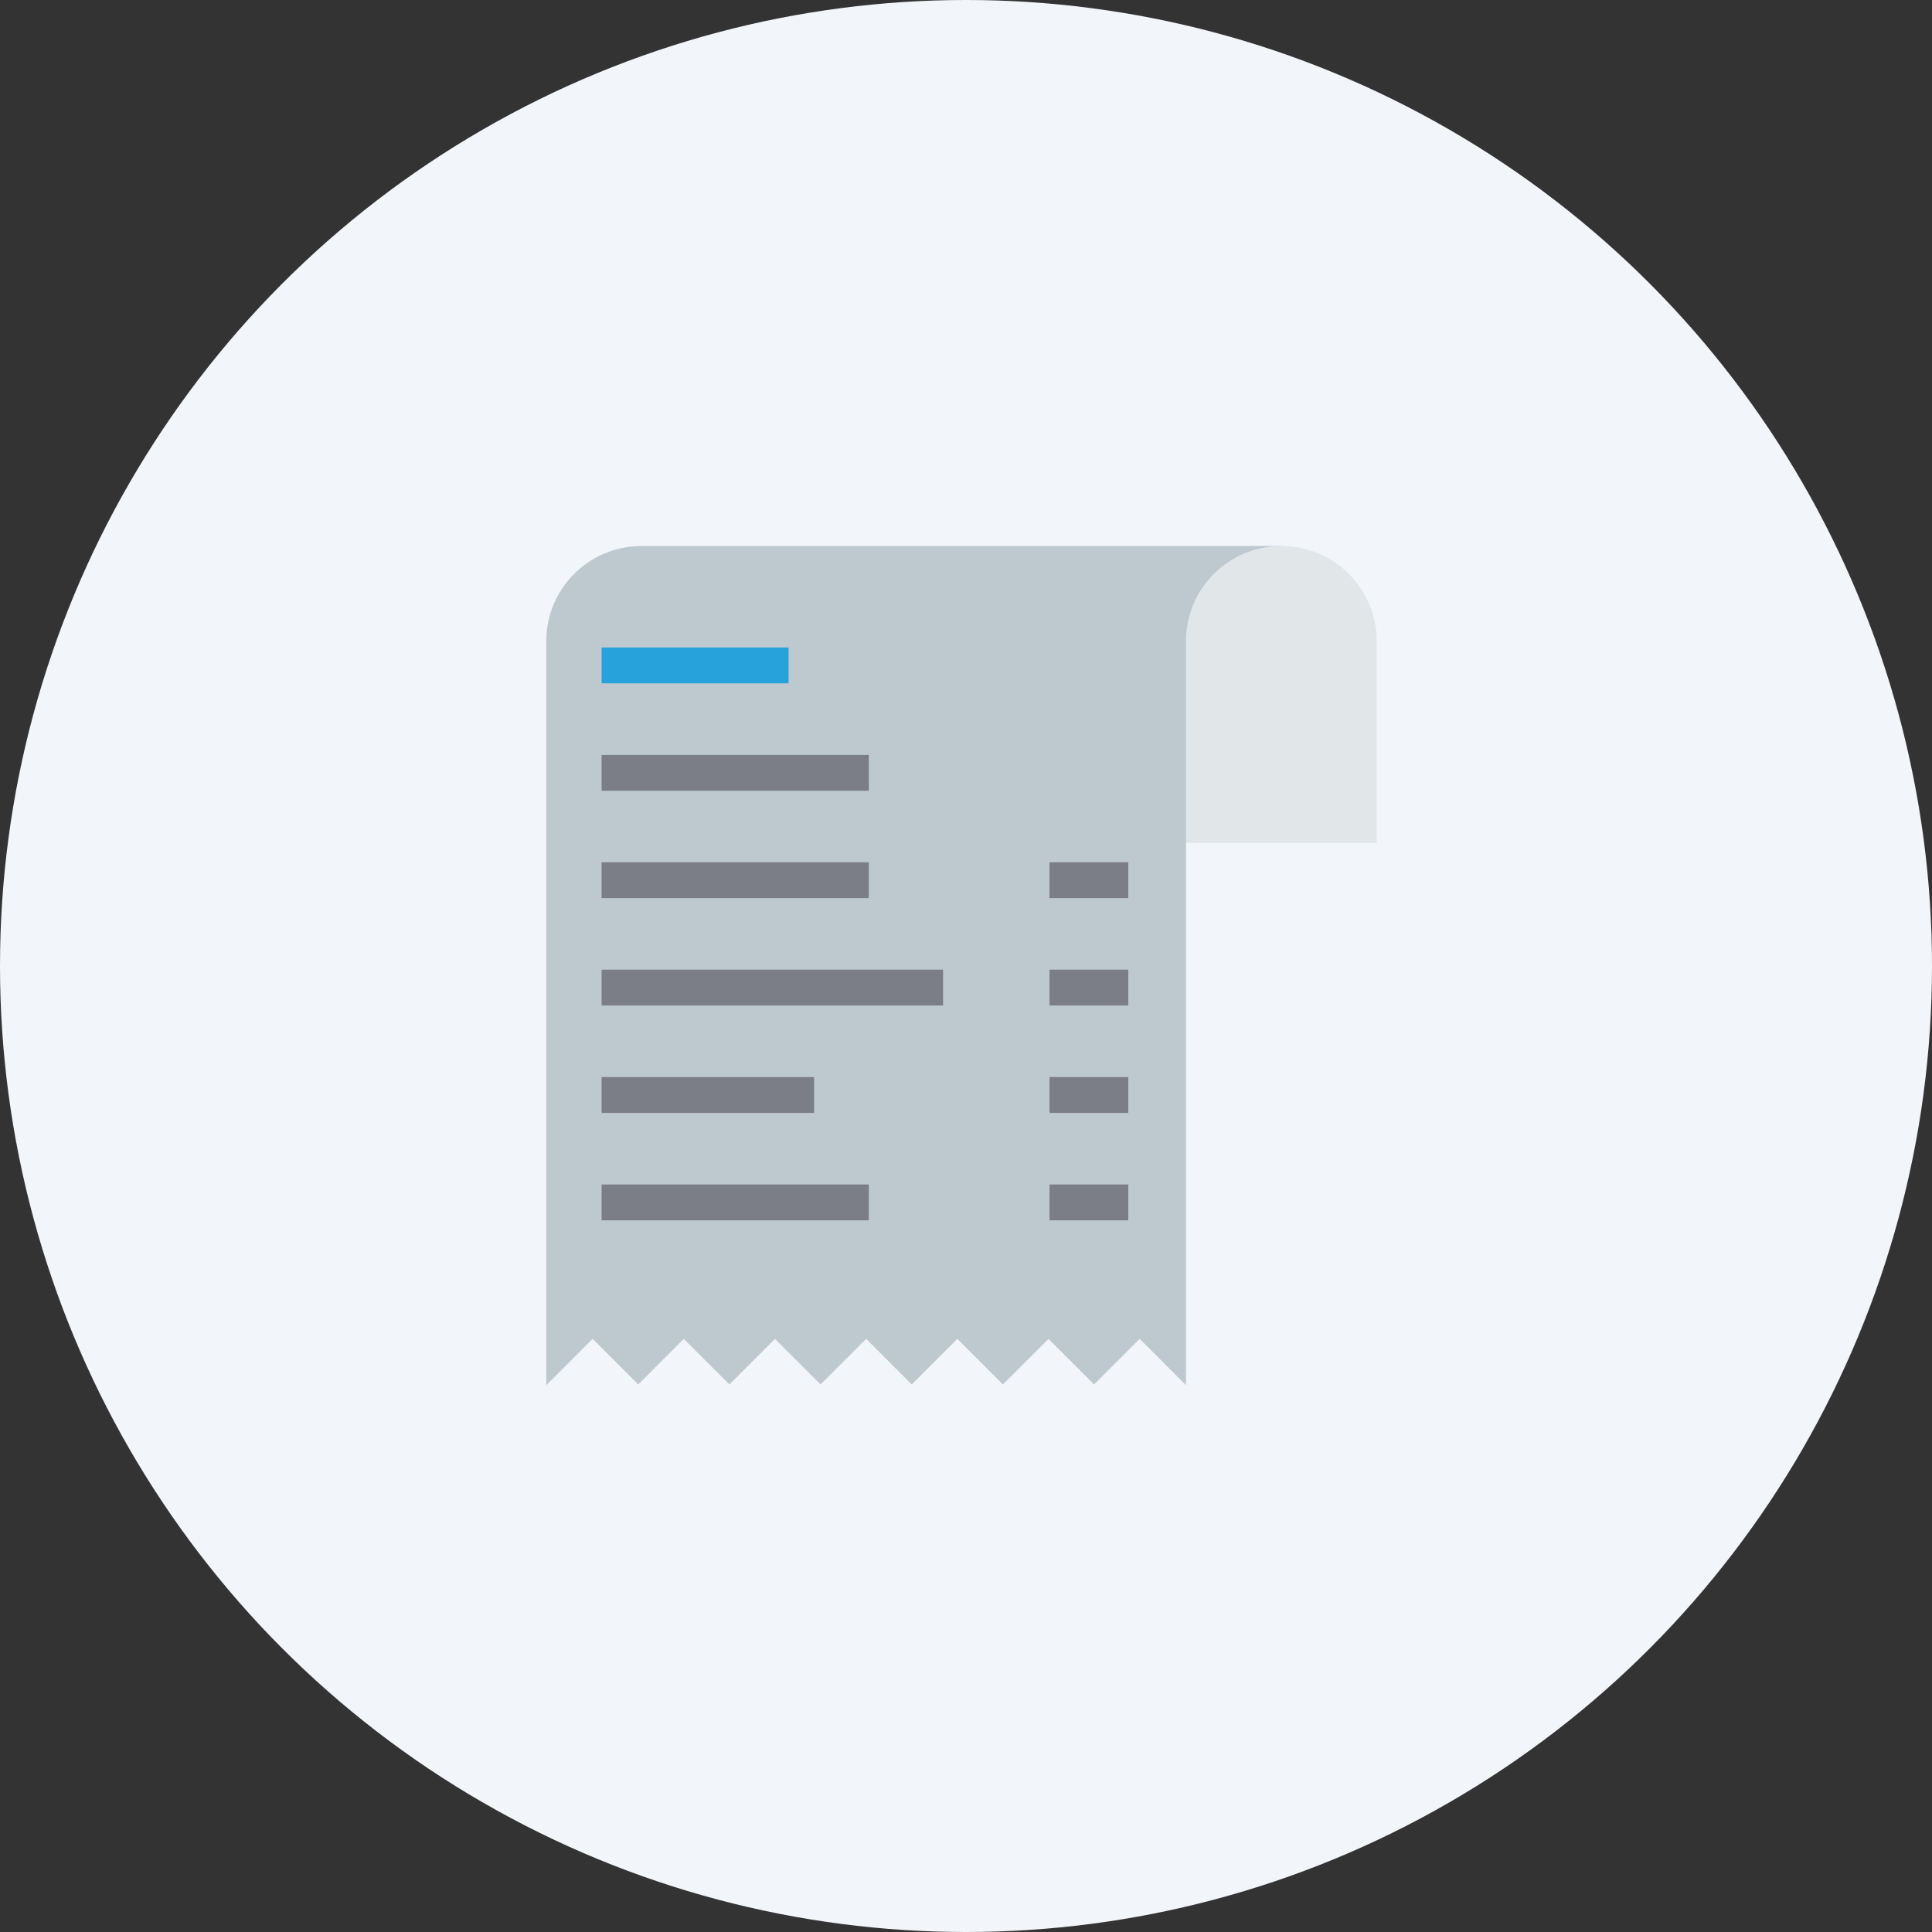 <svg xmlns="http://www.w3.org/2000/svg" width="48" height="48" fill="none" viewBox="0 0 48 48">
    <rect x="0" y="0" width="48" height="48" fill="#333333" stroke="none"/>
    <circle cx="24" cy="24" r="24" fill="#F2F5FA"/>
    <path fill="#BEC8CF" d="M15.942 13.565c-1.308 0-2.369 1.056-2.369 2.36v18.49l1.151-1.152 1.133 1.133 1.132-1.133 1.133 1.133 1.132-1.133 1.133 1.133 1.133-1.133 1.132 1.133 1.133-1.133 1.132 1.133 1.133-1.133 1.132 1.133 1.133-1.133 1.15 1.151V20.941l2.37-7.376H15.941z"/>
    <path fill="#E1E6E9" d="M31.834 13.565c-1.308 0-2.368 1.056-2.368 2.359v5.018h4.737v-5.018c0-1.303-1.06-2.359-2.369-2.359z"/>
    <path fill="#27A2DB" d="M14.947 16.087H19.592V16.977H14.947z"/>
    <path fill="#7B7D87" d="M14.947 18.756H21.585V19.646H14.947zM14.947 21.423H21.585V22.313H14.947zM14.947 24.091H23.43V24.981H14.947zM14.947 26.76H20.226V27.65H14.947zM14.947 29.428H21.585V30.318H14.947zM26.075 21.423H28.032V22.313H26.075zM26.075 24.091H28.032V24.981H26.075zM26.075 26.76H28.032V27.65H26.075zM26.075 29.428H28.032V30.318H26.075z"/>
</svg>